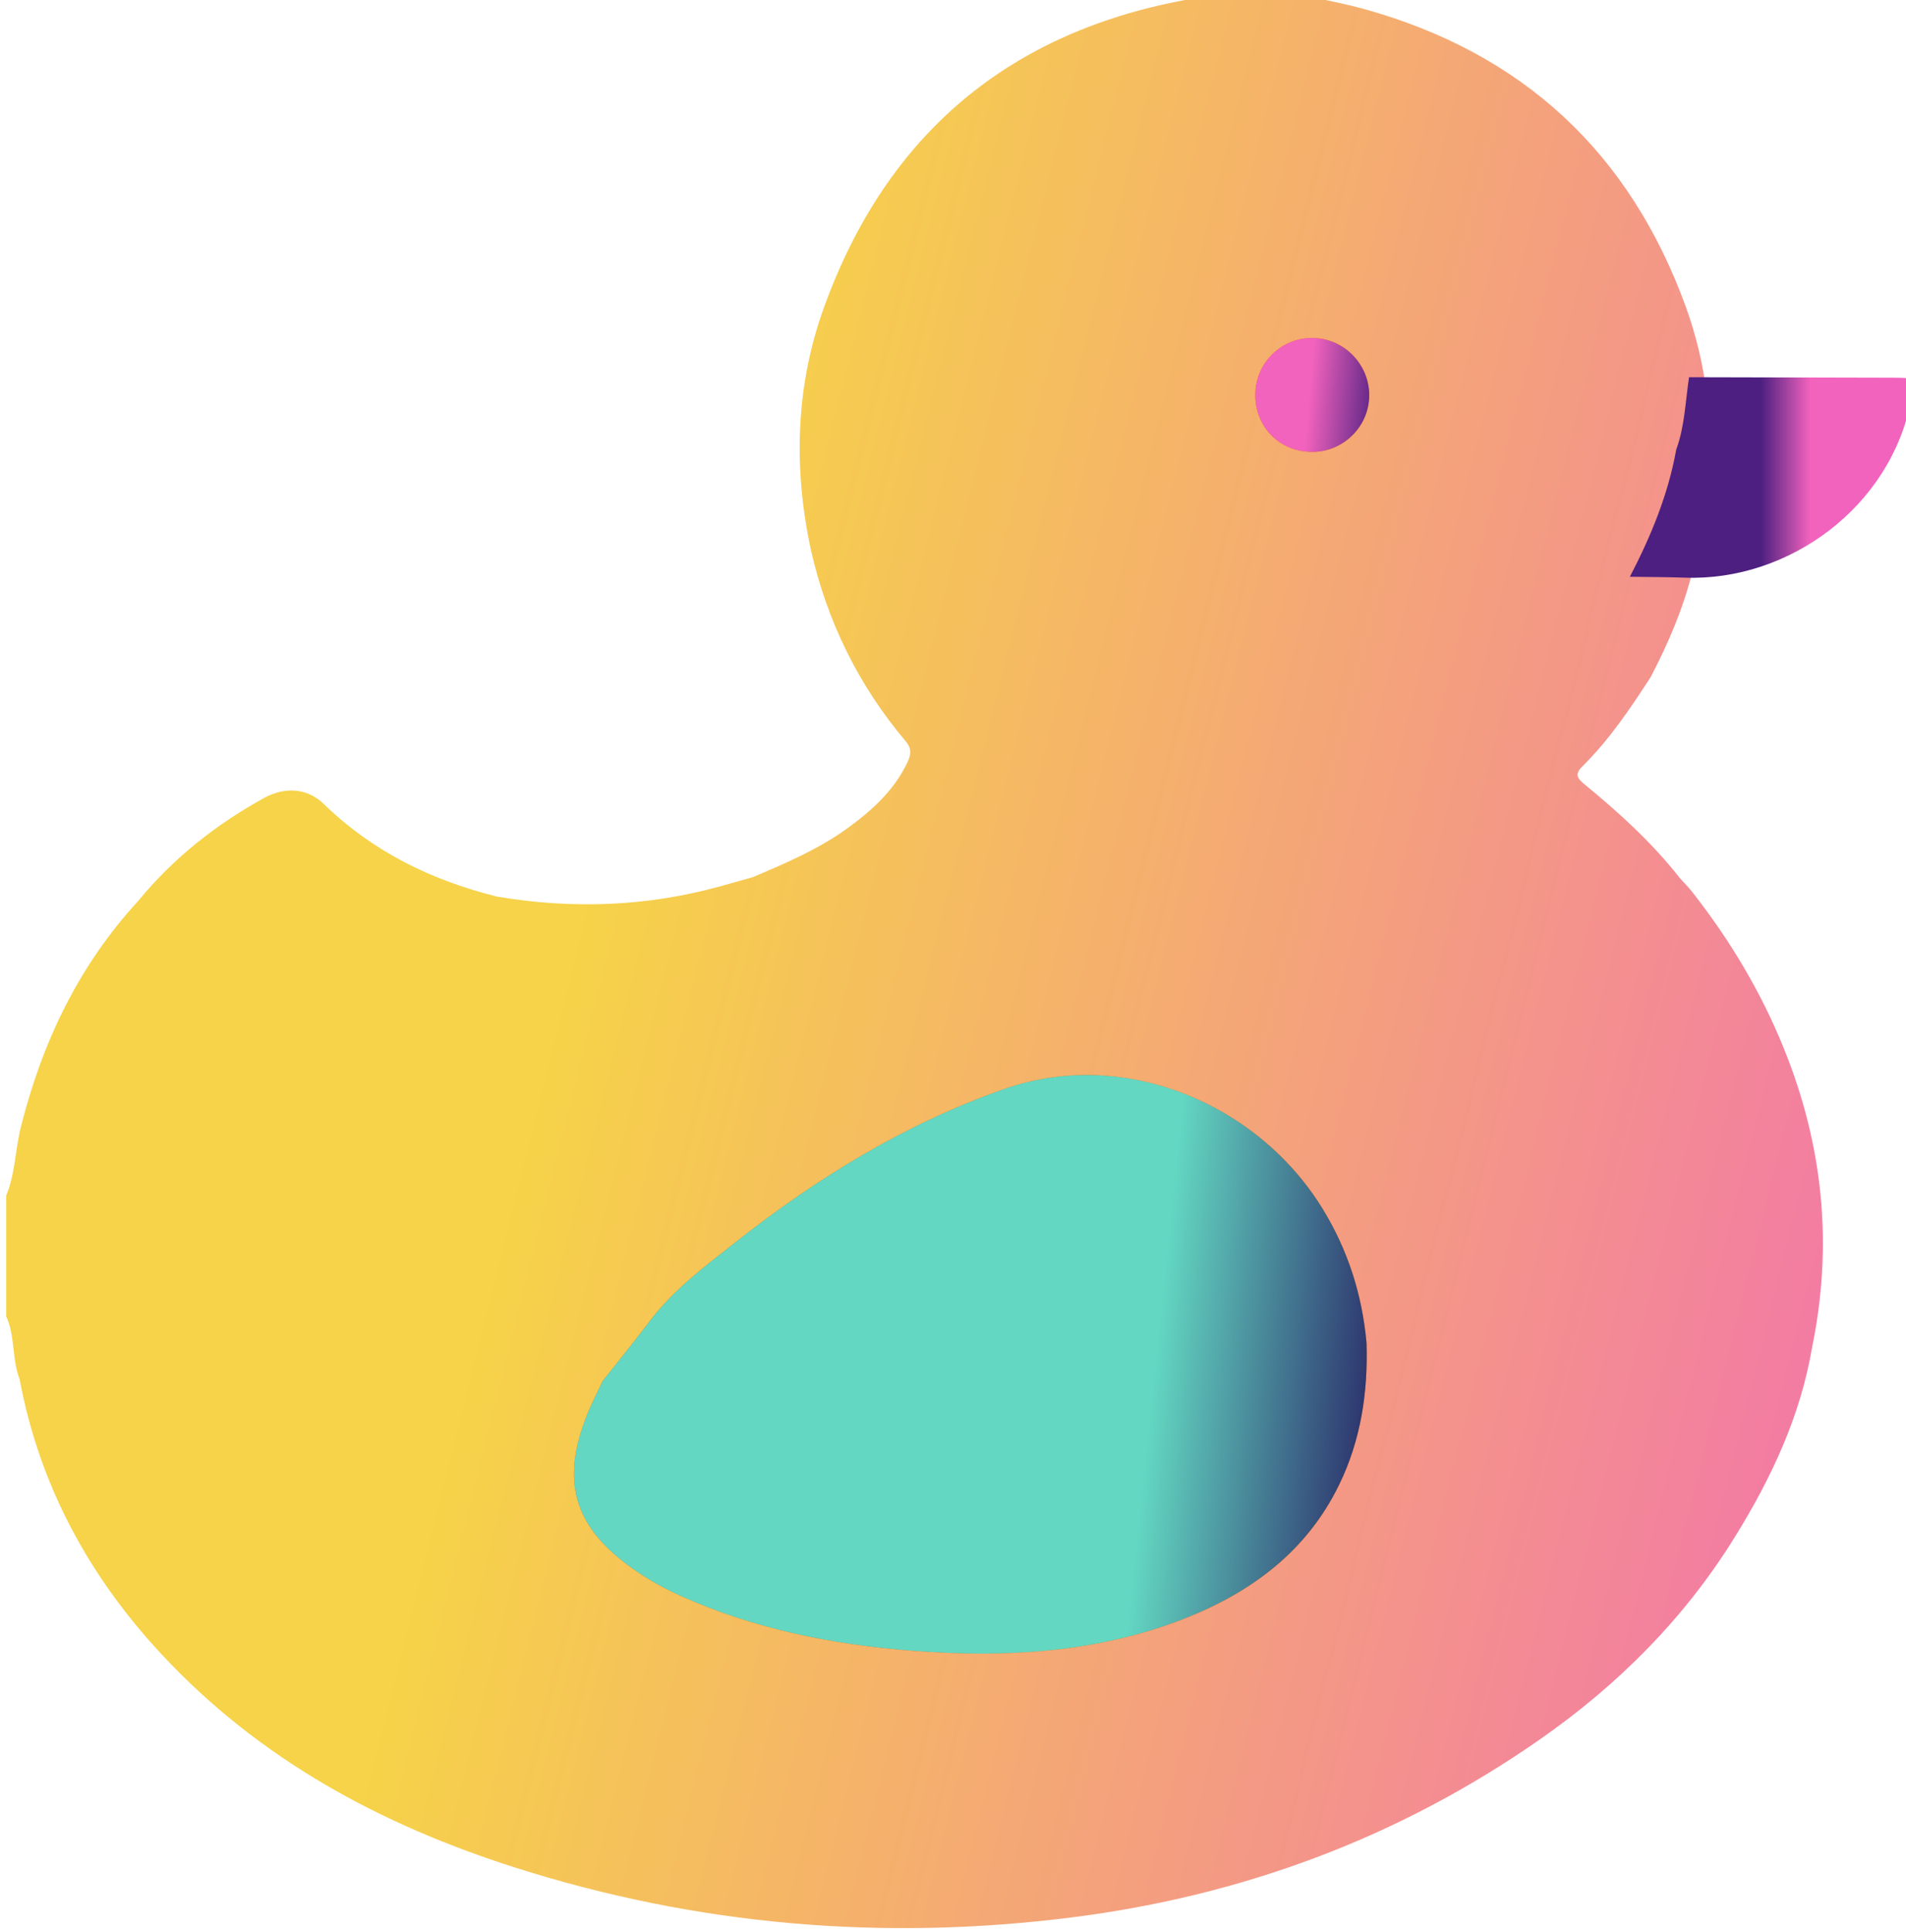 <?xml version="1.0" encoding="UTF-8" standalone="no"?>
<svg
   xmlns:dc="http://purl.org/dc/elements/1.1/"
   xmlns:cc="http://creativecommons.org/ns#"
   xmlns:rdf="http://www.w3.org/1999/02/22-rdf-syntax-ns#"
   xmlns:svg="http://www.w3.org/2000/svg"
   xmlns="http://www.w3.org/2000/svg"
   xmlns:sodipodi="http://sodipodi.sourceforge.net/DTD/sodipodi-0.dtd"
   xmlns:inkscape="http://www.inkscape.org/namespaces/inkscape"
   sodipodi:docname="duck.svg"
   inkscape:version="1.0 (6e3e5246a0, 2020-05-07)"
   id="svg18103"
   version="1.1"
   viewBox="0 0 25.845 26.189"
   height="26.189mm"
   width="25.845mm">
  <defs
     id="defs18097">
    <linearGradient
       x1="0"
       y1="0"
       x2="1"
       y2="0"
       gradientUnits="userSpaceOnUse"
       gradientTransform="matrix(64,-16.646,-16.646,-64,398.55,291.181)"
       spreadMethod="pad"
       id="linearGradient6754">
      <stop
         style="stop-opacity:1;stop-color:#f6d348"
         offset="0"
         id="stop6748" />
      <stop
         style="stop-opacity:1;stop-color:#f6d348"
         offset="0.03"
         id="stop6750" />
      <stop
         style="stop-opacity:1;stop-color:#f263bd"
         offset="1"
         id="stop6752" />
    </linearGradient>
    <clipPath
       clipPathUnits="userSpaceOnUse"
       id="clipPath6764">
      <path
         d="M 0,1080 H 1920 V 0 H 0 Z"
         id="path6762" />
    </clipPath>
    <linearGradient
       x1="0"
       y1="0"
       x2="1"
       y2="0"
       gradientUnits="userSpaceOnUse"
       gradientTransform="matrix(32.718,-3.157,-3.157,-32.718,399.651,272.584)"
       spreadMethod="pad"
       id="linearGradient6792">
      <stop
         style="stop-opacity:1;stop-color:#63d7c2"
         offset="0"
         id="stop6786" />
      <stop
         style="stop-opacity:1;stop-color:#63d7c2"
         offset="0.678"
         id="stop6788" />
      <stop
         style="stop-opacity:1;stop-color:#1e0757"
         offset="1"
         id="stop6790" />
    </linearGradient>
    <linearGradient
       x1="0"
       y1="0"
       x2="1"
       y2="0"
       gradientUnits="userSpaceOnUse"
       gradientTransform="matrix(10.893,0,0,-10.893,440.14,304.988)"
       spreadMethod="pad"
       id="linearGradient6816">
      <stop
         style="stop-opacity:1;stop-color:#4d1f81"
         offset="0"
         id="stop6808" />
      <stop
         style="stop-opacity:1;stop-color:#4d1f81"
         offset="0.463"
         id="stop6810" />
      <stop
         style="stop-opacity:1;stop-color:#f263bd"
         offset="0.636"
         id="stop6812" />
      <stop
         style="stop-opacity:1;stop-color:#f263bd"
         offset="1"
         id="stop6814" />
    </linearGradient>
    <linearGradient
       x1="0"
       y1="0"
       x2="1"
       y2="0"
       gradientUnits="userSpaceOnUse"
       gradientTransform="matrix(-8.598,0.752,0.752,8.598,430.596,307.925)"
       spreadMethod="pad"
       id="linearGradient6838">
      <stop
         style="stop-opacity:1;stop-color:#4d1f81"
         offset="0"
         id="stop6832" />
      <stop
         style="stop-opacity:1;stop-color:#f263bd"
         offset="0.322"
         id="stop6834" />
      <stop
         style="stop-opacity:1;stop-color:#f263bd"
         offset="1"
         id="stop6836" />
    </linearGradient>
  </defs>
  <sodipodi:namedview
     inkscape:window-maximized="0"
     inkscape:window-y="27"
     inkscape:window-x="492"
     inkscape:window-height="1016"
     inkscape:window-width="1428"
     showgrid="false"
     inkscape:document-rotation="0"
     inkscape:current-layer="layer1"
     inkscape:document-units="mm"
     inkscape:cy="-256.22305"
     inkscape:cx="1091.6975"
     inkscape:zoom="0.35"
     inkscape:pageshadow="2"
     inkscape:pageopacity="0.0"
     borderopacity="1.0"
     bordercolor="#666666"
     pagecolor="#ffffff"
     id="base" />
  <g
     transform="translate(183.012,-215.959)"
     id="layer1"
     inkscape:groupmode="layer"
     inkscape:label="Layer 1">
    <g
       transform="matrix(0.353,0,0,-0.353,-316.281,330.092)"
       id="g10239">
      <g
         id="g6736">
        <g
           id="g6738">
          <g
             id="g6744">
            <g
               id="g6746">
              <path
                 id="path6756"
                 style="fill:url(#linearGradient6754);stroke:none"
                 d="m 423.735,323.527 c -0.093,-0.203 -0.287,-0.135 -0.443,-0.162 v 0 c -6.983,-1.224 -11.696,-5.194 -14.103,-11.831 v 0 c -1.097,-3.025 -1.186,-6.169 -0.508,-9.323 v 0 c 0.622,-2.743 1.827,-5.2 3.641,-7.349 v 0 c 0.263,-0.311 0.189,-0.558 0.05,-0.846 v 0 c -0.509,-1.054 -1.345,-1.81 -2.27,-2.483 v 0 c -1.117,-0.815 -2.381,-1.349 -3.642,-1.887 v 0 c -0.416,-0.117 -0.832,-0.236 -1.249,-0.351 v 0 c -2.829,-0.784 -5.691,-0.884 -8.58,-0.4 v 0 c -2.52,0.626 -4.774,1.725 -6.662,3.558 v 0 c -0.637,0.619 -1.5,0.666 -2.295,0.229 v 0 c -1.851,-1.02 -3.487,-2.311 -4.832,-3.952 v 0 c -2.286,-2.483 -3.686,-5.419 -4.505,-8.668 v 0 c -0.221,-0.877 -0.216,-1.797 -0.565,-2.643 v 0 -4.64 c 0.35,-0.767 0.213,-1.636 0.514,-2.414 v 0 c 0.763,-4.069 2.656,-7.56 5.462,-10.57 v 0 c 3.745,-4.02 8.414,-6.54 13.584,-8.183 v 0 c 6.98,-2.219 14.116,-2.83 21.387,-1.908 v 0 c 6.529,0.828 12.53,3.051 17.934,6.81 v 0 c 3.019,2.1 5.586,4.661 7.532,7.812 v 0 c 1.386,2.241 2.496,4.594 2.947,7.217 v 0 c 0.818,3.949 0.445,7.767 -1.074,11.52 v 0 c -0.886,2.187 -2.069,4.158 -3.511,5.999 v 0 c -0.147,0.189 -0.319,0.359 -0.479,0.537 v 0 c -1.059,1.355 -2.323,2.503 -3.646,3.59 v 0 c -0.293,0.24 -0.424,0.395 -0.096,0.719 v 0 c 1.029,1.016 1.83,2.211 2.614,3.417 v 0 c 0.806,1.551 1.471,3.153 1.782,4.885 v 0 c 0.328,0.897 0.348,1.849 0.491,2.778 v 0 c 0.104,2.232 -0.151,4.419 -0.913,6.526 v 0 c -2.149,5.946 -6.273,9.772 -12.365,11.462 v 0 c -0.8,0.221 -1.62,0.369 -2.431,0.551 v 0 z" />
            </g>
          </g>
        </g>
      </g>
      <g
         id="g6758">
        <g
           clip-path="url(#clipPath6764)"
           id="g6760">
          <g
             transform="translate(428.974,266.315)"
             id="g6766">
            <path
               id="path6768"
               style="fill:#fc6a01;fill-opacity:1;fill-rule:nonzero;stroke:none"
               d="m 0,0 c -1.238,-2.543 -3.351,-4.12 -5.924,-5.133 -3.377,-1.328 -6.909,-1.517 -10.469,-1.243 -3.061,0.235 -6.059,0.834 -8.887,2.102 -0.862,0.385 -1.667,0.862 -2.4,1.466 -1.955,1.61 -2.069,3.383 -1.184,5.558 0.171,0.421 0.383,0.826 0.576,1.238 0.596,0.755 1.206,1.499 1.784,2.268 0.919,1.223 2.131,2.123 3.314,3.054 3.146,2.478 6.52,4.548 10.325,5.885 4.613,1.621 9.752,-0.574 12.222,-4.588 C 0.335,9.019 0.885,7.296 1.052,5.444 1.111,3.55 0.833,1.71 0,0" />
          </g>
          <g
             transform="translate(427.827,305.973)"
             id="g6770">
            <path
               id="path6772"
               style="fill:#fc6a01;fill-opacity:1;fill-rule:nonzero;stroke:none"
               d="M 0,0 C -1.234,0.059 -2.128,1.046 -2.072,2.292 -2.019,3.502 -0.984,4.437 0.226,4.37 1.409,4.305 2.338,3.291 2.3,2.107 2.26,0.896 1.22,-0.059 0,0" />
          </g>
        </g>
      </g>
      <g
         id="g6774">
        <g
           id="g6776">
          <g
             id="g6782">
            <g
               id="g6784">
              <path
                 id="path6794"
                 style="fill:url(#linearGradient6792);stroke:none"
                 d="m 416.109,281.511 c -3.806,-1.337 -7.18,-3.407 -10.326,-5.886 v 0 c -1.183,-0.931 -2.394,-1.831 -3.313,-3.054 v 0 c -0.579,-0.768 -1.189,-1.513 -1.785,-2.267 v 0 c -0.193,-0.412 -0.405,-0.818 -0.576,-1.238 v 0 c -0.883,-2.175 -0.77,-3.949 1.185,-5.559 v 0 c 0.732,-0.603 1.538,-1.081 2.399,-1.466 v 0 c 2.829,-1.268 5.827,-1.866 8.888,-2.101 v 0 c 3.559,-0.275 7.092,-0.086 10.468,1.243 v 0 c 2.574,1.012 4.686,2.59 5.924,5.132 v 0 c 0.834,1.71 1.112,3.55 1.052,5.444 v 0 c -0.167,1.853 -0.716,3.575 -1.695,5.164 v 0 c -1.912,3.108 -5.424,5.125 -9.054,5.125 v 0 c -1.058,0 -2.126,-0.171 -3.167,-0.537" />
            </g>
          </g>
        </g>
      </g>
      <g
         id="g6796">
        <g
           id="g6798">
          <g
             id="g6804">
            <g
               id="g6806">
              <path
                 id="path6818"
                 style="fill:url(#linearGradient6816);stroke:none"
                 d="m 441.922,306.061 c -0.31,-1.73 -0.975,-3.333 -1.781,-4.884 v 0 c 0.699,-0.011 1.398,-0.009 2.097,-0.034 v 0 c 4.022,-0.15 7.942,2.731 8.716,6.863 v 0 c 0.148,0.789 0.163,0.811 -0.651,0.814 v 0 c -2.63,0.007 -5.259,0.013 -7.889,0.019 v 0 c -0.142,-0.929 -0.163,-1.88 -0.492,-2.778" />
            </g>
          </g>
        </g>
      </g>
      <g
         id="g6820">
        <g
           id="g6822">
          <g
             id="g6828">
            <g
               id="g6830">
              <path
                 id="path6840"
                 style="fill:url(#linearGradient6838);stroke:none"
                 d="m 425.755,308.264 c -0.056,-1.245 0.838,-2.233 2.072,-2.291 v 0 c 1.22,-0.059 2.26,0.895 2.3,2.107 v 0 c 0.038,1.183 -0.891,2.198 -2.074,2.262 v 0 c -0.042,0.003 -0.083,0.004 -0.123,0.004 v 0 c -1.156,0 -2.123,-0.912 -2.175,-2.082" />
            </g>
          </g>
        </g>
      </g>
    </g>
  </g>
</svg>
